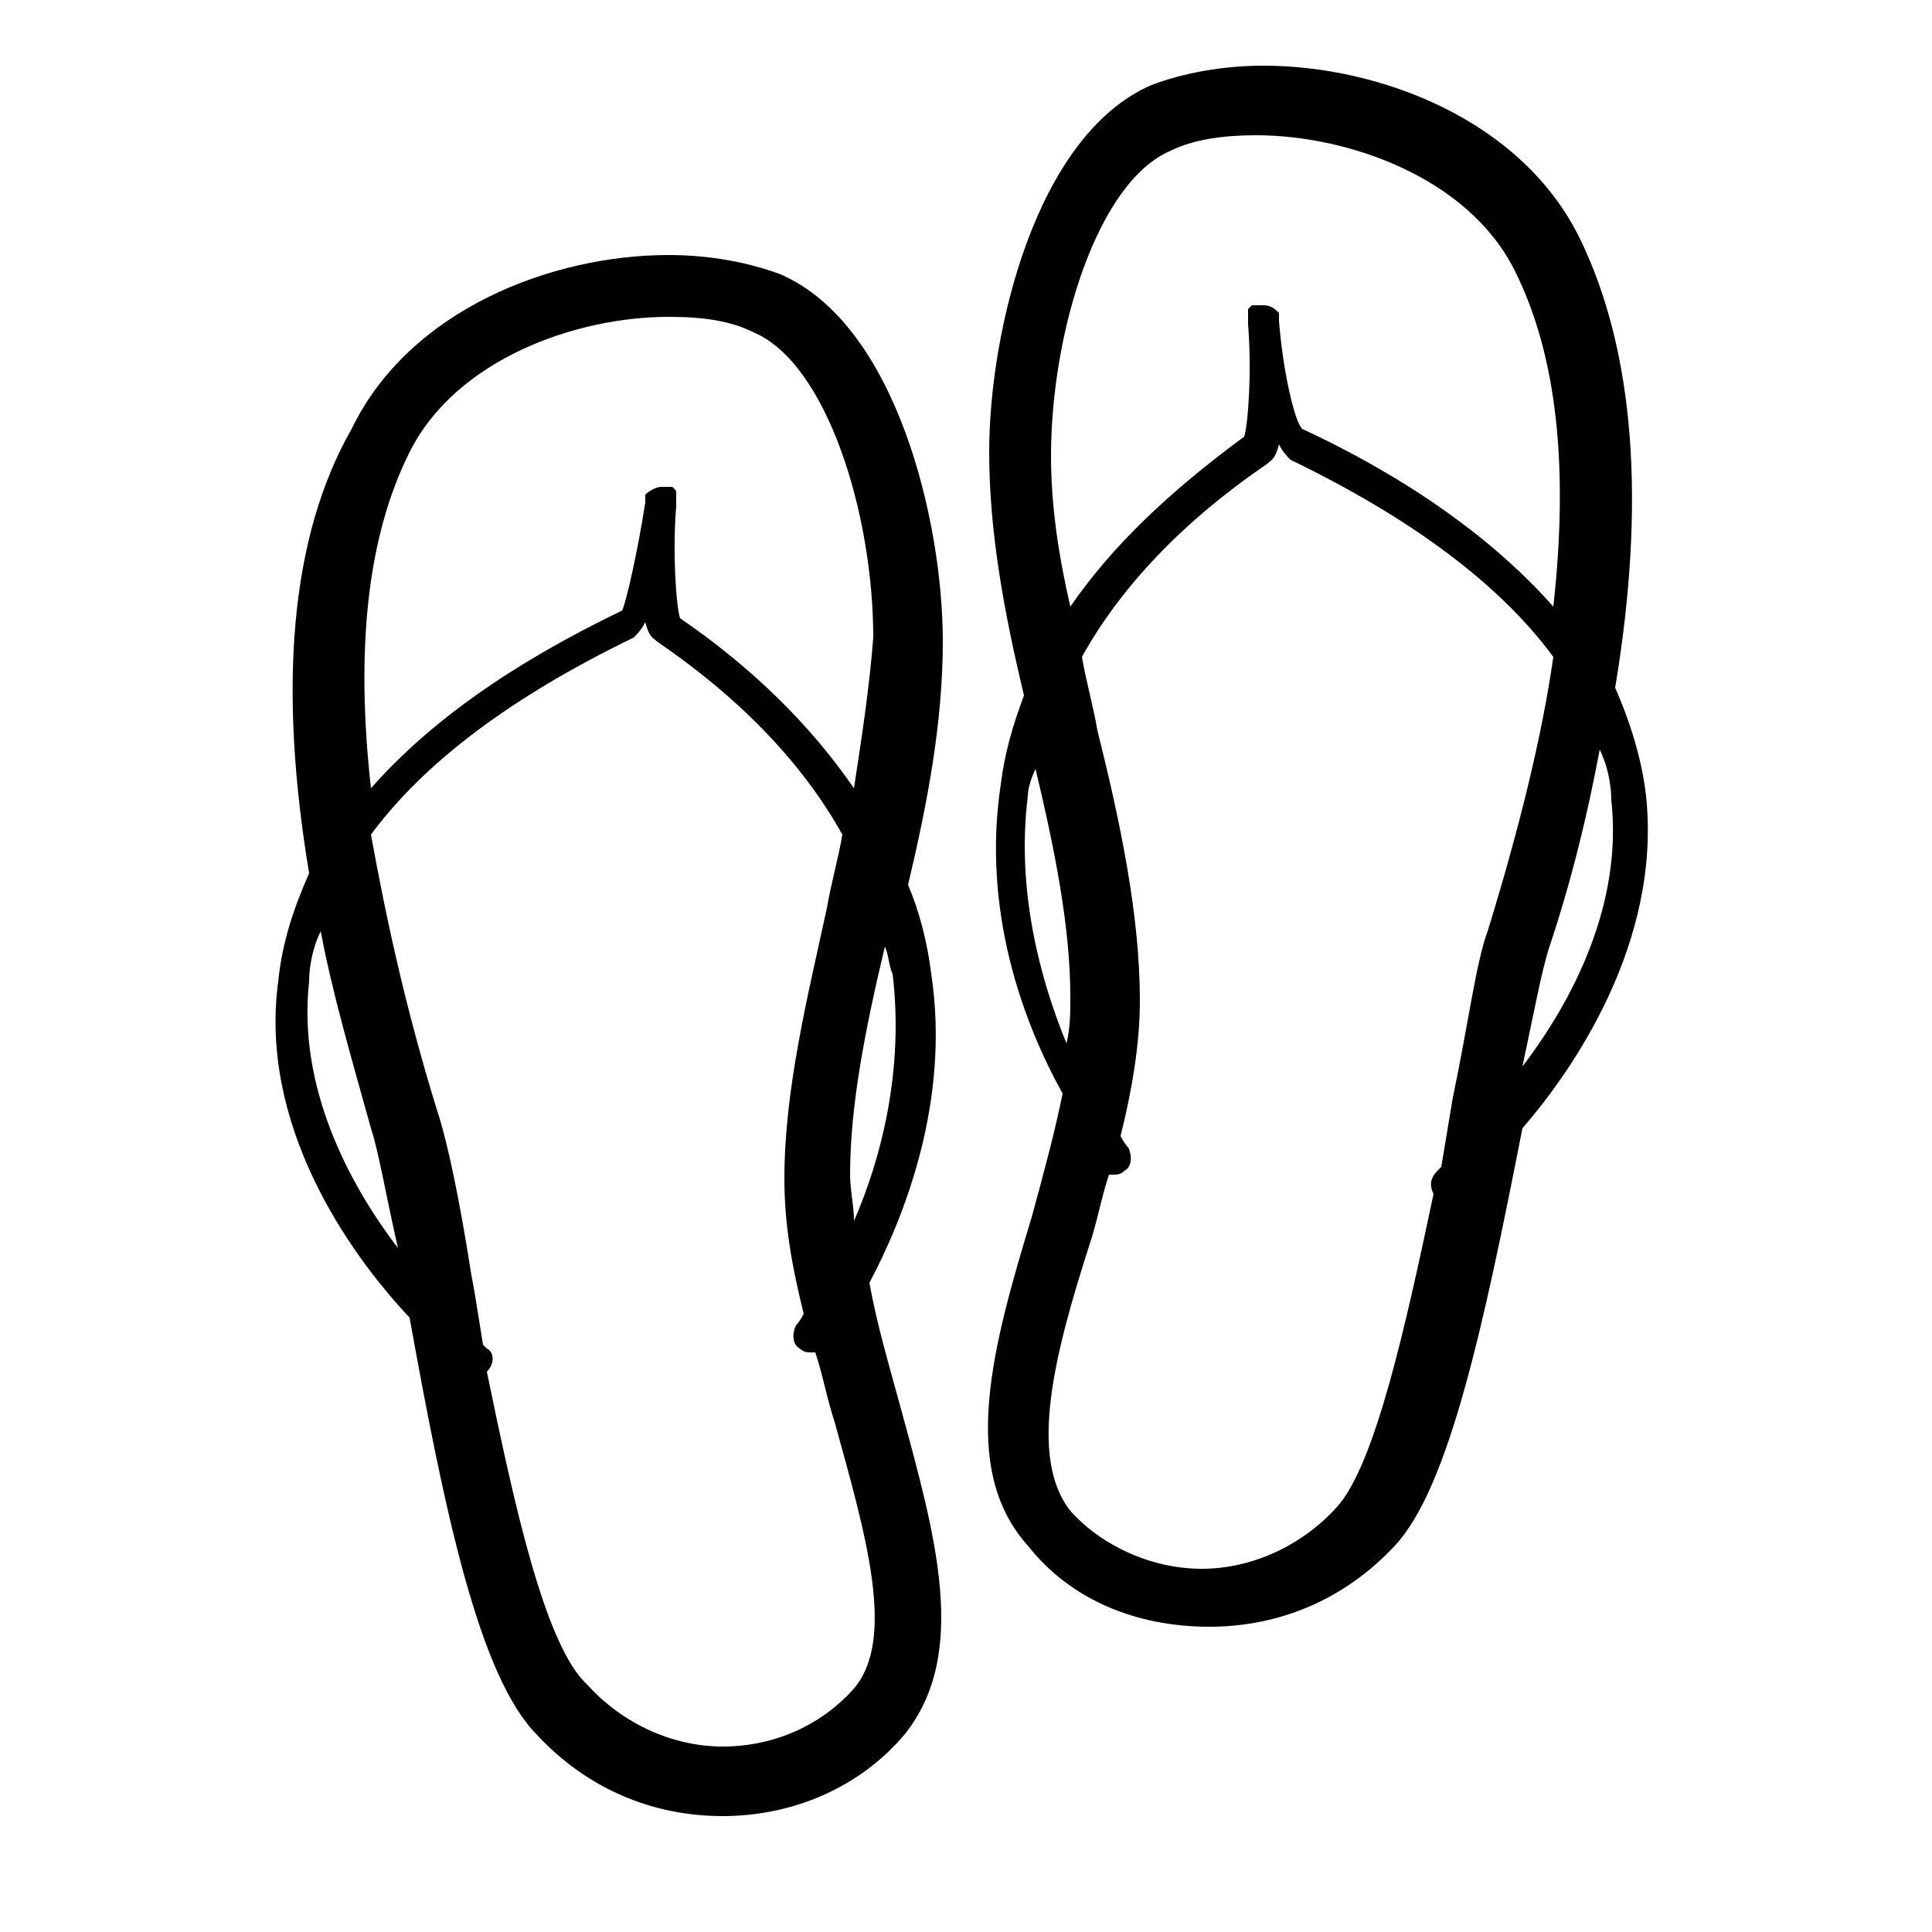 <?xml version="1.0" encoding="utf-8"?>
<!-- Generator: Adobe Illustrator 19.2.1, SVG Export Plug-In . SVG Version: 6.00 Build 0)  -->
<svg version="1.1" id="Layer_1" xmlns="http://www.w3.org/2000/svg" xmlns:xlink="http://www.w3.org/1999/xlink" x="0px" y="0px"
	 viewBox="0 0 50 50" style="enable-background:new 0 0 50 50;" xml:space="preserve">
<path d="M42.6,20.6c-0.1-0.9-0.4-1.9-0.8-2.8c0.8-4.8,0.5-8.7-0.9-11.6c-1.5-3.1-5.2-4.5-8.2-4.5c-1.1,0-2.1,0.2-2.9,0.5
	c-3,1.3-4.2,6.4-4.2,9.5c0,2.1,0.4,4.2,0.9,6.3c-0.3,0.8-0.5,1.5-0.6,2.3c-0.5,3.3,0.6,6.2,1.6,8c-0.2,1-0.5,2.1-0.8,3.2
	c-1,3.3-1.9,6.5-0.1,8.5c1.1,1.4,2.8,2.1,4.7,2.1c1.8,0,3.5-0.7,4.8-2.1c1.4-1.5,2.3-5.7,3.3-10.8C40.7,27.7,43,24.4,42.6,20.6z
	 M41.7,20.7c0.3,2.7-1,5.2-2.3,6.9c0.3-1.4,0.5-2.5,0.7-3.1c0.6-1.8,1-3.5,1.3-5.1C41.6,19.8,41.7,20.3,41.7,20.7z M27.2,11.8
	c0-3.2,1.2-7.1,3.1-7.9c0.6-0.3,1.4-0.4,2.2-0.4c2.4,0,5.5,1.1,6.7,3.5c1.1,2.2,1.4,5.1,1,8.7c-1.5-1.7-3.7-3.3-6.5-4.6
	c-0.2-0.2-0.5-1.5-0.6-2.8c0,0,0,0,0-0.1c0,0,0-0.1,0-0.1c0,0,0,0,0,0c-0.1-0.1-0.2-0.2-0.4-0.2c0,0,0,0,0,0c0,0,0,0,0,0
	c0,0,0,0-0.1,0c0,0-0.1,0-0.1,0c0,0,0,0-0.1,0c0,0,0,0-0.1,0.1c0,0,0,0,0,0.1c0,0,0,0.1,0,0.1c0,0,0,0.1,0,0.1c0,0,0,0,0,0.1
	c0.1,1.2,0,2.6-0.1,2.9c-1.9,1.4-3.4,2.8-4.5,4.4C27.4,14.4,27.2,13.1,27.2,11.8z M26.6,20.6c0-0.2,0.1-0.5,0.2-0.7
	c0.5,2.1,0.9,4.1,0.9,5.9c0,0.4,0,0.8-0.1,1.2C26.9,25.3,26.3,23,26.6,20.6z M34.6,39c-0.9,1-2.2,1.6-3.5,1.6
	c-1.3,0-2.6-0.6-3.4-1.5c-1.1-1.4-0.4-4.1,0.5-6.9c0.2-0.6,0.3-1.2,0.5-1.8c0,0,0.1,0,0.1,0c0.1,0,0.2,0,0.3-0.1
	c0.2-0.1,0.2-0.4,0.1-0.6c0,0-0.1-0.1-0.2-0.3c0.3-1.2,0.5-2.4,0.5-3.5c0-2.2-0.5-4.6-1.1-7c-0.1-0.6-0.3-1.3-0.4-1.9
	c1-1.8,2.6-3.5,4.8-5c0.1-0.1,0.2-0.1,0.3-0.5c0.1,0.2,0.2,0.3,0.3,0.4c3.1,1.5,5.4,3.2,6.8,5.1c-0.3,2.1-0.9,4.5-1.7,7.1
	c-0.3,0.8-0.5,2.4-0.9,4.3c-0.1,0.6-0.2,1.2-0.3,1.8c-0.1,0.1-0.1,0.1-0.1,0.1c-0.2,0.2-0.2,0.4-0.1,0.6c0,0,0,0,0,0
	C36.4,34.2,35.6,37.9,34.6,39z"/>
<path d="M10.6,34.1c0.9,5,1.8,9.3,3.3,10.8c1.3,1.4,3,2.1,4.8,2.1c1.9,0,3.6-0.8,4.7-2.1c1.7-2.1,0.8-5.2-0.1-8.5
	c-0.3-1.1-0.6-2.1-0.8-3.2c0.9-1.7,2.1-4.7,1.6-8c-0.1-0.8-0.3-1.6-0.6-2.3c0.5-2.1,0.9-4.2,0.9-6.3c0-3.1-1.2-8.2-4.2-9.5
	c-0.8-0.3-1.8-0.5-2.9-0.5c-3,0-6.7,1.4-8.2,4.5C7.5,13.9,7.2,17.8,8,22.6c-0.4,0.9-0.7,1.8-0.8,2.8C6.7,29.1,9,32.4,10.6,34.1z
	 M8.3,24.1c0.3,1.6,0.8,3.3,1.3,5.1c0.2,0.6,0.4,1.8,0.7,3.1C9,30.6,7.7,28.1,8,25.4C8,25,8.1,24.5,8.3,24.1z M22.1,20.4
	c-1.1-1.6-2.6-3.1-4.5-4.4c-0.1-0.3-0.2-1.7-0.1-2.9c0,0,0-0.1,0-0.1c0,0,0-0.1,0-0.1c0,0,0-0.1,0-0.1c0,0,0,0,0-0.1
	c0,0,0,0-0.1-0.1c0,0,0,0-0.1,0c0,0-0.1,0-0.1,0c0,0,0,0-0.1,0c0,0,0,0,0,0c0,0,0,0,0,0c-0.1,0-0.3,0.1-0.4,0.2c0,0,0,0,0,0
	c0,0,0,0.1,0,0.1c0,0,0,0,0,0.1c-0.2,1.3-0.5,2.6-0.6,2.8c-2.9,1.4-5,2.9-6.5,4.6c-0.4-3.6-0.1-6.5,1-8.7c1.2-2.4,4.3-3.5,6.7-3.5
	c0.9,0,1.6,0.1,2.2,0.4c1.9,0.8,3.1,4.7,3.1,7.9C22.5,17.8,22.3,19.1,22.1,20.4z M22.1,31.6c0-0.4-0.1-0.8-0.1-1.2
	c0-1.8,0.4-3.8,0.9-5.9c0.1,0.2,0.1,0.5,0.2,0.7C23.4,27.7,22.8,30,22.1,31.6z M12.6,35.5C12.6,35.5,12.6,35.5,12.6,35.5
	c0.2-0.2,0.2-0.5,0-0.6c0,0,0,0-0.1-0.1c-0.1-0.6-0.2-1.3-0.3-1.8c-0.3-1.9-0.6-3.4-0.9-4.3c-0.8-2.6-1.3-4.9-1.7-7.1
	c1.4-1.9,3.7-3.6,6.8-5.1c0.1-0.1,0.2-0.2,0.3-0.4c0.1,0.4,0.2,0.4,0.3,0.5c2.2,1.5,3.8,3.2,4.8,5c-0.1,0.6-0.3,1.3-0.4,1.9
	c-0.5,2.3-1.1,4.7-1.1,7c0,1.2,0.2,2.3,0.5,3.5c-0.1,0.2-0.2,0.3-0.2,0.3c-0.1,0.2-0.1,0.5,0.1,0.6c0.1,0.1,0.2,0.1,0.3,0.1
	c0,0,0.1,0,0.1,0c0.2,0.6,0.3,1.2,0.5,1.8c0.8,2.9,1.6,5.6,0.5,6.9c-0.8,0.9-2,1.5-3.4,1.5c-1.3,0-2.6-0.6-3.5-1.6
	C14.1,42.6,13.3,38.9,12.6,35.5z"/>
</svg>
